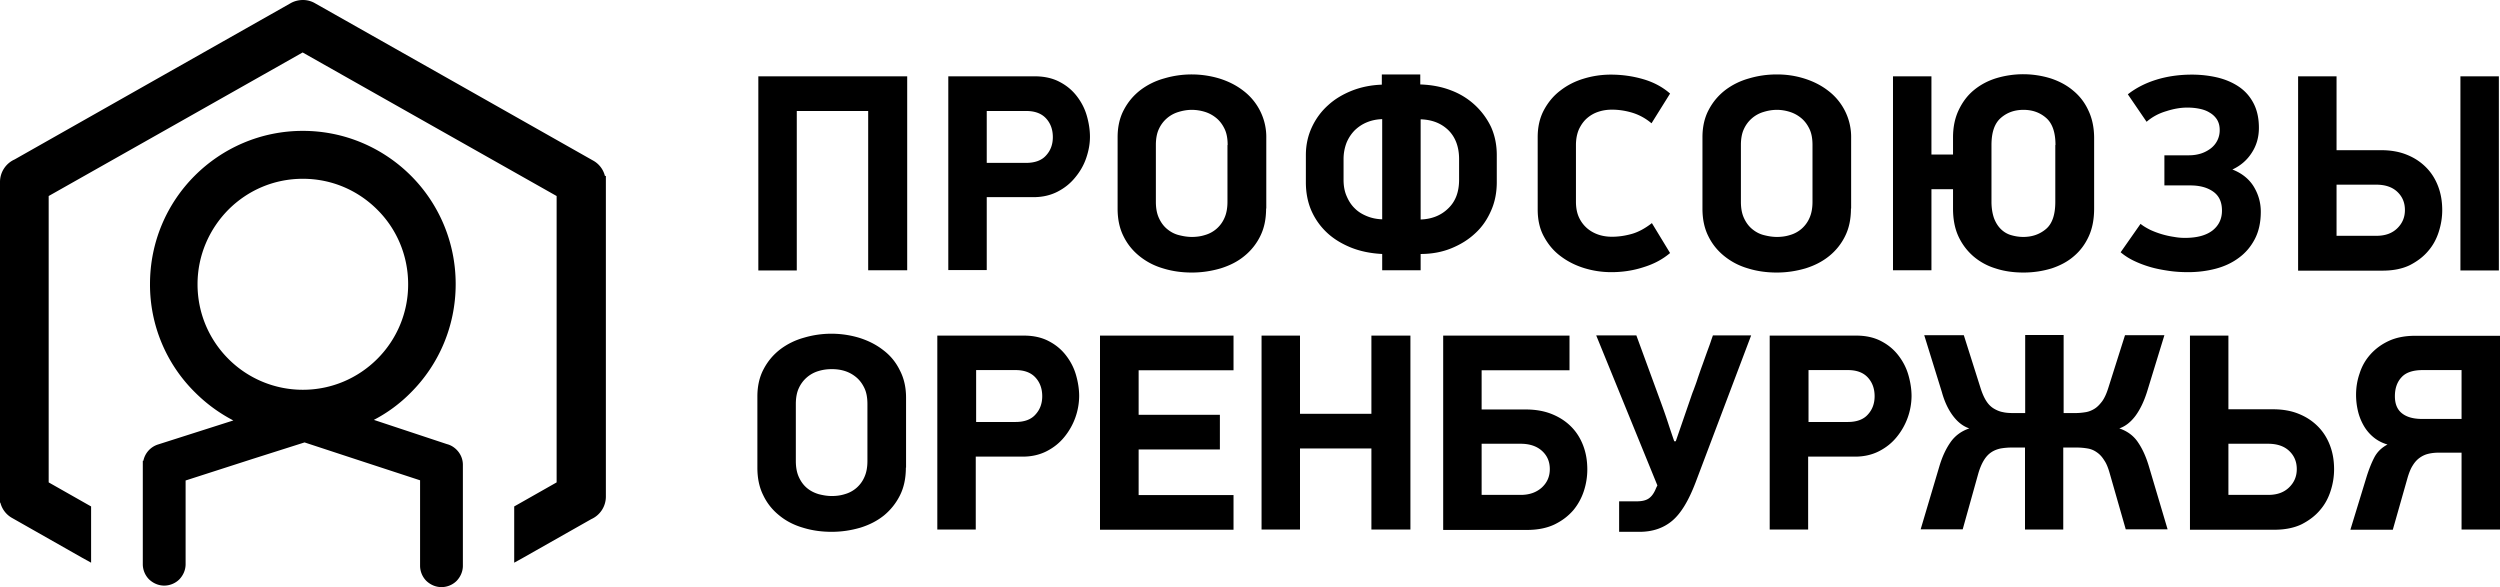 <svg xmlns="http://www.w3.org/2000/svg" width="132" height="31" viewBox="0 0 132 31"><path d="M16.63.17l7.34 4.15 7.35 4.16a1.276 1.276 0 0 1 .62.81h.05v16.93a1.303 1.303 0 0 1-.77 1.19l-3.6 2.04-.47.26v-2.97l.16-.09 2.08-1.18V10.35L22.7 6.57l-6.72-3.8-6.72 3.8-6.69 3.78v15.12l2.08 1.18.16.09v2.97l-.47-.26-3.7-2.1a1.276 1.276 0 0 1-.62-.81H0V9.6a1.303 1.303 0 0 1 .77-1.18l7.24-4.1L15.36.16c.2-.11.42-.16.64-.16.22 0 .44.06.63.17m7.81 29.7c0 .31-.13.59-.33.8-.2.2-.49.33-.8.33-.31 0-.59-.13-.8-.33-.2-.2-.33-.49-.33-.8v-4.51l-3.36-1.1-2.74-.9-2.74.87-3.54 1.14v4.42c0 .31-.13.59-.33.8-.2.2-.49.33-.8.33-.31 0-.59-.13-.8-.33-.2-.2-.33-.49-.33-.8v-5.46h.03a1.14 1.14 0 0 1 .77-.86l3.98-1.27c-.75-.39-1.43-.89-2.02-1.48A7.99 7.99 0 0 1 7.92 15c0-2.24.9-4.26 2.36-5.72s3.48-2.37 5.71-2.37 4.25.91 5.71 2.37 2.36 3.49 2.36 5.72-.9 4.26-2.36 5.72a7.79 7.79 0 0 1-1.96 1.45l3.86 1.28c.24.06.45.21.6.4.15.19.24.43.24.69v5.33zm-4.52-18.8c-1.01-1.01-2.39-1.63-3.93-1.63s-2.92.62-3.93 1.63c-1 1.01-1.63 2.4-1.63 3.94s.62 2.93 1.63 3.94a5.54 5.54 0 0 0 3.93 1.63c1.53 0 2.92-.62 3.93-1.63a5.546 5.546 0 0 0 1.63-3.94c0-1.54-.62-2.94-1.63-3.94m25.92 3.21V5.86h-3.77v8.42h-2.03V4.03h7.86v10.24h-2.06zM52.1 8.6h2.08c.46 0 .82-.13 1.05-.39.24-.26.36-.58.36-.97 0-.4-.12-.73-.36-.99s-.59-.39-1.05-.39H52.1V8.6zm2.54-4.57c.5 0 .94.1 1.3.29.37.19.67.44.91.75s.42.65.53 1.03c.11.38.17.76.17 1.12 0 .38-.07.75-.2 1.13-.13.38-.33.72-.58 1.02-.25.31-.56.56-.93.75-.37.19-.79.29-1.27.29H52.1v3.85h-2.03V4.03h4.57zm12.21 6.98c0 .56-.1 1.04-.31 1.46a3.1 3.1 0 0 1-.84 1.05c-.35.29-.77.5-1.25.65-.48.14-.98.22-1.52.22-.53 0-1.04-.07-1.52-.22-.48-.14-.89-.36-1.25-.65-.36-.29-.64-.64-.84-1.05-.21-.42-.31-.9-.31-1.46V7.24c0-.54.11-1.03.33-1.44.22-.42.51-.76.87-1.04.37-.28.79-.49 1.26-.62a5.104 5.104 0 0 1 2.93.01c.47.15.89.36 1.26.65a3.064 3.064 0 0 1 1.2 2.5v3.71zm-2.03-3.35c0-.34-.05-.62-.16-.85-.11-.23-.25-.42-.43-.57-.18-.15-.38-.26-.6-.33a2.38 2.38 0 0 0-.7-.11c-.24 0-.47.04-.7.11a1.652 1.652 0 0 0-1.04.9c-.11.23-.16.52-.16.85v2.99c0 .34.05.62.16.86s.25.43.43.58c.18.15.38.26.61.32.23.06.46.1.7.1.24 0 .47-.03.69-.1a1.587 1.587 0 0 0 1.03-.9c.11-.24.16-.53.16-.86V7.66zm10.19-3.2c.57.02 1.11.12 1.6.31a3.816 3.816 0 0 1 2.12 1.94c.2.45.3.94.3 1.48v1.43c0 .55-.1 1.05-.3 1.5-.2.46-.47.86-.83 1.19-.36.34-.78.6-1.27.8s-1.03.3-1.62.3v.86h-2.03v-.86c-.6-.03-1.15-.14-1.65-.34-.49-.2-.92-.46-1.27-.79s-.62-.71-.82-1.16c-.19-.44-.29-.94-.29-1.49V8.19c0-.54.11-1.03.32-1.48.21-.45.5-.84.86-1.16.36-.33.79-.58 1.27-.77.49-.19 1.01-.29 1.56-.31v-.54h2.03v.53zm2.03 3.94c0-.64-.19-1.15-.56-1.52-.38-.37-.86-.56-1.47-.58v5.29c.58-.02 1.07-.21 1.45-.58.39-.37.58-.87.58-1.52V8.4zm-6.1 1.09c0 .32.05.61.16.86.11.26.25.48.44.66.18.18.4.31.65.41.25.1.51.15.79.16V6.29c-.28.01-.54.06-.79.16s-.46.24-.65.42c-.18.18-.33.4-.44.66-.1.26-.16.55-.16.87v1.09zM87.2 6.51c-.32-.27-.66-.45-1.02-.56-.37-.11-.72-.16-1.07-.16-.23 0-.46.03-.68.1-.23.07-.43.18-.61.33-.18.15-.32.34-.44.58-.11.24-.17.53-.17.86v2.99c0 .34.06.62.17.85.11.23.26.42.44.57.18.15.39.26.61.33.22.07.45.1.68.1.35 0 .69-.05 1.05-.15.35-.1.7-.29 1.06-.57l.96 1.58c-.38.32-.83.57-1.38.74-.54.18-1.12.27-1.72.27-.49 0-.96-.07-1.42-.21-.46-.14-.88-.35-1.24-.62-.37-.27-.66-.61-.89-1.03-.23-.41-.34-.89-.34-1.45V7.24c0-.54.11-1.02.33-1.43.22-.41.51-.76.87-1.03.36-.28.77-.49 1.24-.63.46-.14.94-.21 1.42-.21.59 0 1.16.08 1.71.24.55.16 1.02.41 1.42.76l-.98 1.57zm10.53 4.5c0 .56-.1 1.04-.31 1.46a3.1 3.1 0 0 1-.84 1.05c-.36.29-.77.5-1.25.65-.48.14-.98.22-1.52.22-.53 0-1.04-.07-1.52-.22-.48-.14-.89-.36-1.25-.65-.36-.29-.64-.64-.84-1.05-.21-.42-.31-.9-.31-1.46V7.24c0-.54.11-1.03.33-1.44.22-.42.51-.76.87-1.04.37-.28.79-.49 1.26-.62.47-.14.96-.21 1.47-.21s.98.07 1.46.22c.47.15.89.36 1.26.65a3.064 3.064 0 0 1 1.2 2.5v3.71zM95.7 7.66c0-.34-.05-.62-.16-.85-.11-.23-.25-.42-.43-.57-.18-.15-.38-.26-.6-.33-.22-.07-.45-.11-.69-.11-.24 0-.47.04-.7.11a1.652 1.652 0 0 0-1.04.9c-.11.23-.16.52-.16.85v2.99c0 .34.05.62.16.86s.25.43.43.58c.18.15.38.26.61.32.23.06.46.1.7.1.24 0 .47-.03.69-.1a1.587 1.587 0 0 0 1.03-.9c.11-.24.16-.53.16-.86V7.66zm14.87 3.35c0 .56-.09 1.04-.28 1.46-.19.42-.45.77-.78 1.05-.33.29-.73.5-1.18.65-.46.14-.95.22-1.49.22-.53 0-1.03-.07-1.48-.22a3.23 3.23 0 0 1-1.18-.65c-.33-.29-.59-.64-.78-1.05-.19-.42-.28-.9-.28-1.46V9.99h-1.14v4.28h-2.03V4.03h2.03v4.13h1.14v-.9c0-.55.1-1.03.3-1.45.2-.42.46-.77.8-1.05s.73-.49 1.18-.63a4.924 4.924 0 0 1 2.88.01c.45.15.85.36 1.19.65.34.28.61.63.8 1.05.2.42.3.91.3 1.45v3.72zm-2.04-3.35c0-.66-.16-1.14-.49-1.43-.33-.29-.73-.43-1.2-.43s-.87.14-1.2.43c-.33.29-.49.76-.49 1.43v2.99c0 .34.05.62.13.86.09.24.21.43.36.58.15.15.33.26.53.32s.42.1.66.1c.47 0 .87-.14 1.2-.42.33-.28.49-.76.49-1.43v-3zm7.2-3.72c.46 0 .91.05 1.34.15.42.1.8.26 1.13.48.33.22.59.51.78.87.19.36.29.79.29 1.31 0 .5-.13.94-.38 1.32-.25.39-.59.68-1.02.88.49.19.87.49 1.12.89.25.41.38.85.38 1.34 0 .57-.11 1.05-.32 1.45-.21.4-.49.73-.85.99-.35.26-.76.45-1.22.57-.46.12-.94.18-1.45.18-.35 0-.69-.02-1.02-.07-.34-.05-.66-.11-.97-.2-.31-.09-.6-.2-.87-.33s-.5-.28-.7-.45l1.05-1.5c.15.12.32.22.52.32a4.618 4.618 0 0 0 1.26.37 3 3 0 0 0 .57.05c.63 0 1.11-.13 1.45-.39.33-.26.5-.61.5-1.05 0-.45-.15-.78-.46-1-.31-.22-.71-.33-1.22-.33h-1.36V8.2h1.3c.22 0 .42-.03.62-.09.19-.06.36-.15.51-.26a1.196 1.196 0 0 0 .49-.99c0-.22-.05-.4-.15-.56-.1-.15-.23-.27-.39-.36-.16-.1-.34-.16-.54-.2-.2-.04-.41-.06-.63-.06-.34 0-.71.06-1.11.19-.41.12-.75.31-1.04.56l-.99-1.45c.42-.33.92-.59 1.5-.77.58-.18 1.21-.27 1.88-.27m7.64 8.51h2.11c.46 0 .82-.13 1.09-.39.27-.26.41-.58.41-.97 0-.4-.14-.72-.41-.97-.27-.25-.64-.37-1.11-.37h-2.09v2.7zm-2.03 1.83V4.03h2.03v3.9h2.36c.5 0 .96.08 1.35.24.4.16.73.38 1.01.66s.49.61.64 1c.15.39.22.81.22 1.27 0 .38-.06.75-.18 1.13-.12.38-.3.72-.56 1.02-.25.3-.58.55-.97.75-.39.19-.87.29-1.44.29h-4.46zm10.6 0h-2.03V4.03h2.03v10.25zM47.83 24.69c0 .55-.1 1.04-.31 1.46-.21.42-.49.77-.84 1.06-.36.29-.77.5-1.25.65-.48.14-.98.22-1.52.22-.53 0-1.04-.07-1.52-.22-.48-.14-.9-.36-1.25-.65-.36-.29-.64-.64-.84-1.06-.21-.42-.31-.9-.31-1.46v-3.76c0-.54.11-1.03.33-1.44.22-.42.51-.76.87-1.04.37-.28.79-.49 1.26-.62a5.104 5.104 0 0 1 2.93.01c.47.15.89.36 1.26.65.37.28.66.63.87 1.06.22.42.33.9.33 1.45v3.69zm-2.03-3.35c0-.34-.05-.62-.16-.85-.11-.23-.25-.42-.43-.57-.18-.15-.38-.26-.6-.33-.22-.07-.45-.1-.69-.1-.24 0-.47.03-.7.1a1.652 1.652 0 0 0-1.04.9c-.11.23-.16.52-.16.85v2.99c0 .34.05.62.16.86s.25.43.43.58c.18.15.38.25.61.32.23.06.46.1.7.1.24 0 .47-.03.69-.1a1.587 1.587 0 0 0 1.03-.9c.11-.24.16-.52.16-.86v-2.99zm5.74.94h2.08c.47 0 .82-.13 1.05-.39.24-.26.36-.58.36-.97 0-.4-.12-.73-.36-.99s-.59-.39-1.05-.39h-2.08v2.74zm2.53-4.56c.5 0 .94.1 1.3.29.37.19.67.44.91.75s.42.65.53 1.03c.11.38.17.76.17 1.12a3.452 3.452 0 0 1-.78 2.16c-.25.31-.56.56-.93.75-.37.19-.79.29-1.27.29h-2.48v3.85h-2.03V17.72h4.58zm4.01 0h7.05v1.83h-5.01v2.35h4.29v1.83h-4.29v2.41h5.01v1.83h-7.05V17.72zm14.33 10.24v-4.28h-3.77v4.28h-2.03V17.72h2.03v4.13h3.77v-4.13h2.06v10.24h-2.06zm3.78-10.24h6.68v1.83h-4.64v2.07h2.33c.51 0 .97.08 1.37.24.4.16.74.38 1.02.66s.49.61.64 1c.15.39.22.81.22 1.27 0 .38-.06.76-.18 1.13s-.31.72-.56 1.02c-.26.3-.58.55-.99.75-.4.19-.88.29-1.45.29H76.2V17.72zm2.03 8.41h2.08c.45 0 .82-.13 1.11-.39.28-.26.42-.58.42-.97 0-.4-.14-.72-.42-.97-.28-.25-.66-.37-1.12-.37h-2.06v2.7zm11.3-.64c-.36.94-.76 1.61-1.22 2-.46.39-1.04.59-1.73.59h-1.08v-1.61h.92c.26 0 .46-.04.61-.13.15-.09.27-.24.37-.45l.06-.14.06-.12-3.23-7.92h2.12l1.22 3.33c.17.46.32.88.45 1.28s.24.72.33.98h.08l.82-2.38c.02-.06.06-.18.13-.35.06-.17.14-.37.21-.6.08-.23.16-.47.25-.71.09-.25.17-.48.25-.7.08-.22.15-.4.2-.56.05-.15.09-.25.1-.29h2.02l-2.94 7.78zm5.97-3.21h2.08c.46 0 .82-.13 1.05-.39.24-.26.36-.58.36-.97 0-.4-.12-.73-.36-.99s-.59-.39-1.05-.39h-2.08v2.74zm2.53-4.56c.5 0 .94.1 1.3.29.37.19.67.44.91.75s.42.65.53 1.03c.11.38.17.76.17 1.12a3.452 3.452 0 0 1-.78 2.16c-.25.31-.56.56-.93.75-.37.19-.79.29-1.27.29h-2.48v3.85h-2.03V17.72h4.58zm8.9 10.24v-4.33h-.71c-.21 0-.4.02-.58.05-.18.04-.34.1-.49.2-.15.1-.28.24-.39.42-.11.18-.21.41-.29.68l-.83 2.97h-2.22l.98-3.3c.15-.51.34-.93.59-1.29.24-.35.58-.6 1-.74-.33-.11-.61-.33-.86-.66s-.45-.75-.59-1.26l-.93-3h2.09l.89 2.81c.09.28.19.5.3.67.11.17.24.3.39.39.15.09.31.16.48.19.17.04.36.05.56.05h.62v-4.12h2.03v4.12h.62c.2 0 .38-.02.56-.05.17-.03.33-.1.47-.19.14-.09.27-.23.39-.39.12-.17.22-.39.31-.67l.89-2.81h2.08l-.92 3c-.16.5-.36.92-.61 1.26-.25.33-.53.55-.85.66.42.14.76.39.99.74.24.35.43.78.58 1.29l.98 3.3h-2.21l-.85-2.97c-.08-.28-.17-.51-.29-.68-.11-.18-.24-.32-.39-.42-.14-.1-.3-.17-.48-.2s-.37-.05-.58-.05h-.71v4.33h-2.02zm10.74-1.83h2.11c.46 0 .82-.13 1.09-.39.27-.26.41-.58.41-.97 0-.4-.14-.72-.41-.97-.27-.25-.64-.37-1.11-.37h-2.09v2.7zm-2.03 1.83V17.72h2.03v3.89h2.36c.5 0 .96.08 1.35.24.4.16.73.38 1.01.66s.49.61.64 1c.15.39.22.81.22 1.27 0 .38-.06.76-.18 1.13-.12.38-.3.72-.56 1.02-.25.3-.58.55-.97.75-.39.19-.88.29-1.44.29h-4.46zM132 17.72v10.24h-2.03V23.9h-1.19c-.21 0-.39.02-.56.06-.17.04-.32.11-.46.21-.14.1-.26.23-.37.41-.11.17-.2.4-.28.68l-.77 2.71h-2.24l.86-2.81c.12-.38.25-.71.4-1 .15-.29.38-.52.7-.69-.31-.09-.56-.23-.77-.41a2.21 2.21 0 0 1-.51-.63 2.85 2.85 0 0 1-.29-.77c-.06-.27-.09-.54-.09-.81 0-.39.06-.77.19-1.14.12-.38.31-.71.57-1 .26-.29.58-.53.97-.71.39-.18.85-.27 1.38-.27H132zm-2.03 1.82h-2.05c-.5 0-.88.12-1.11.37-.24.25-.36.59-.36 1.01 0 .4.12.7.37.9.25.2.6.3 1.07.3h2.08v-2.58z"/></svg>